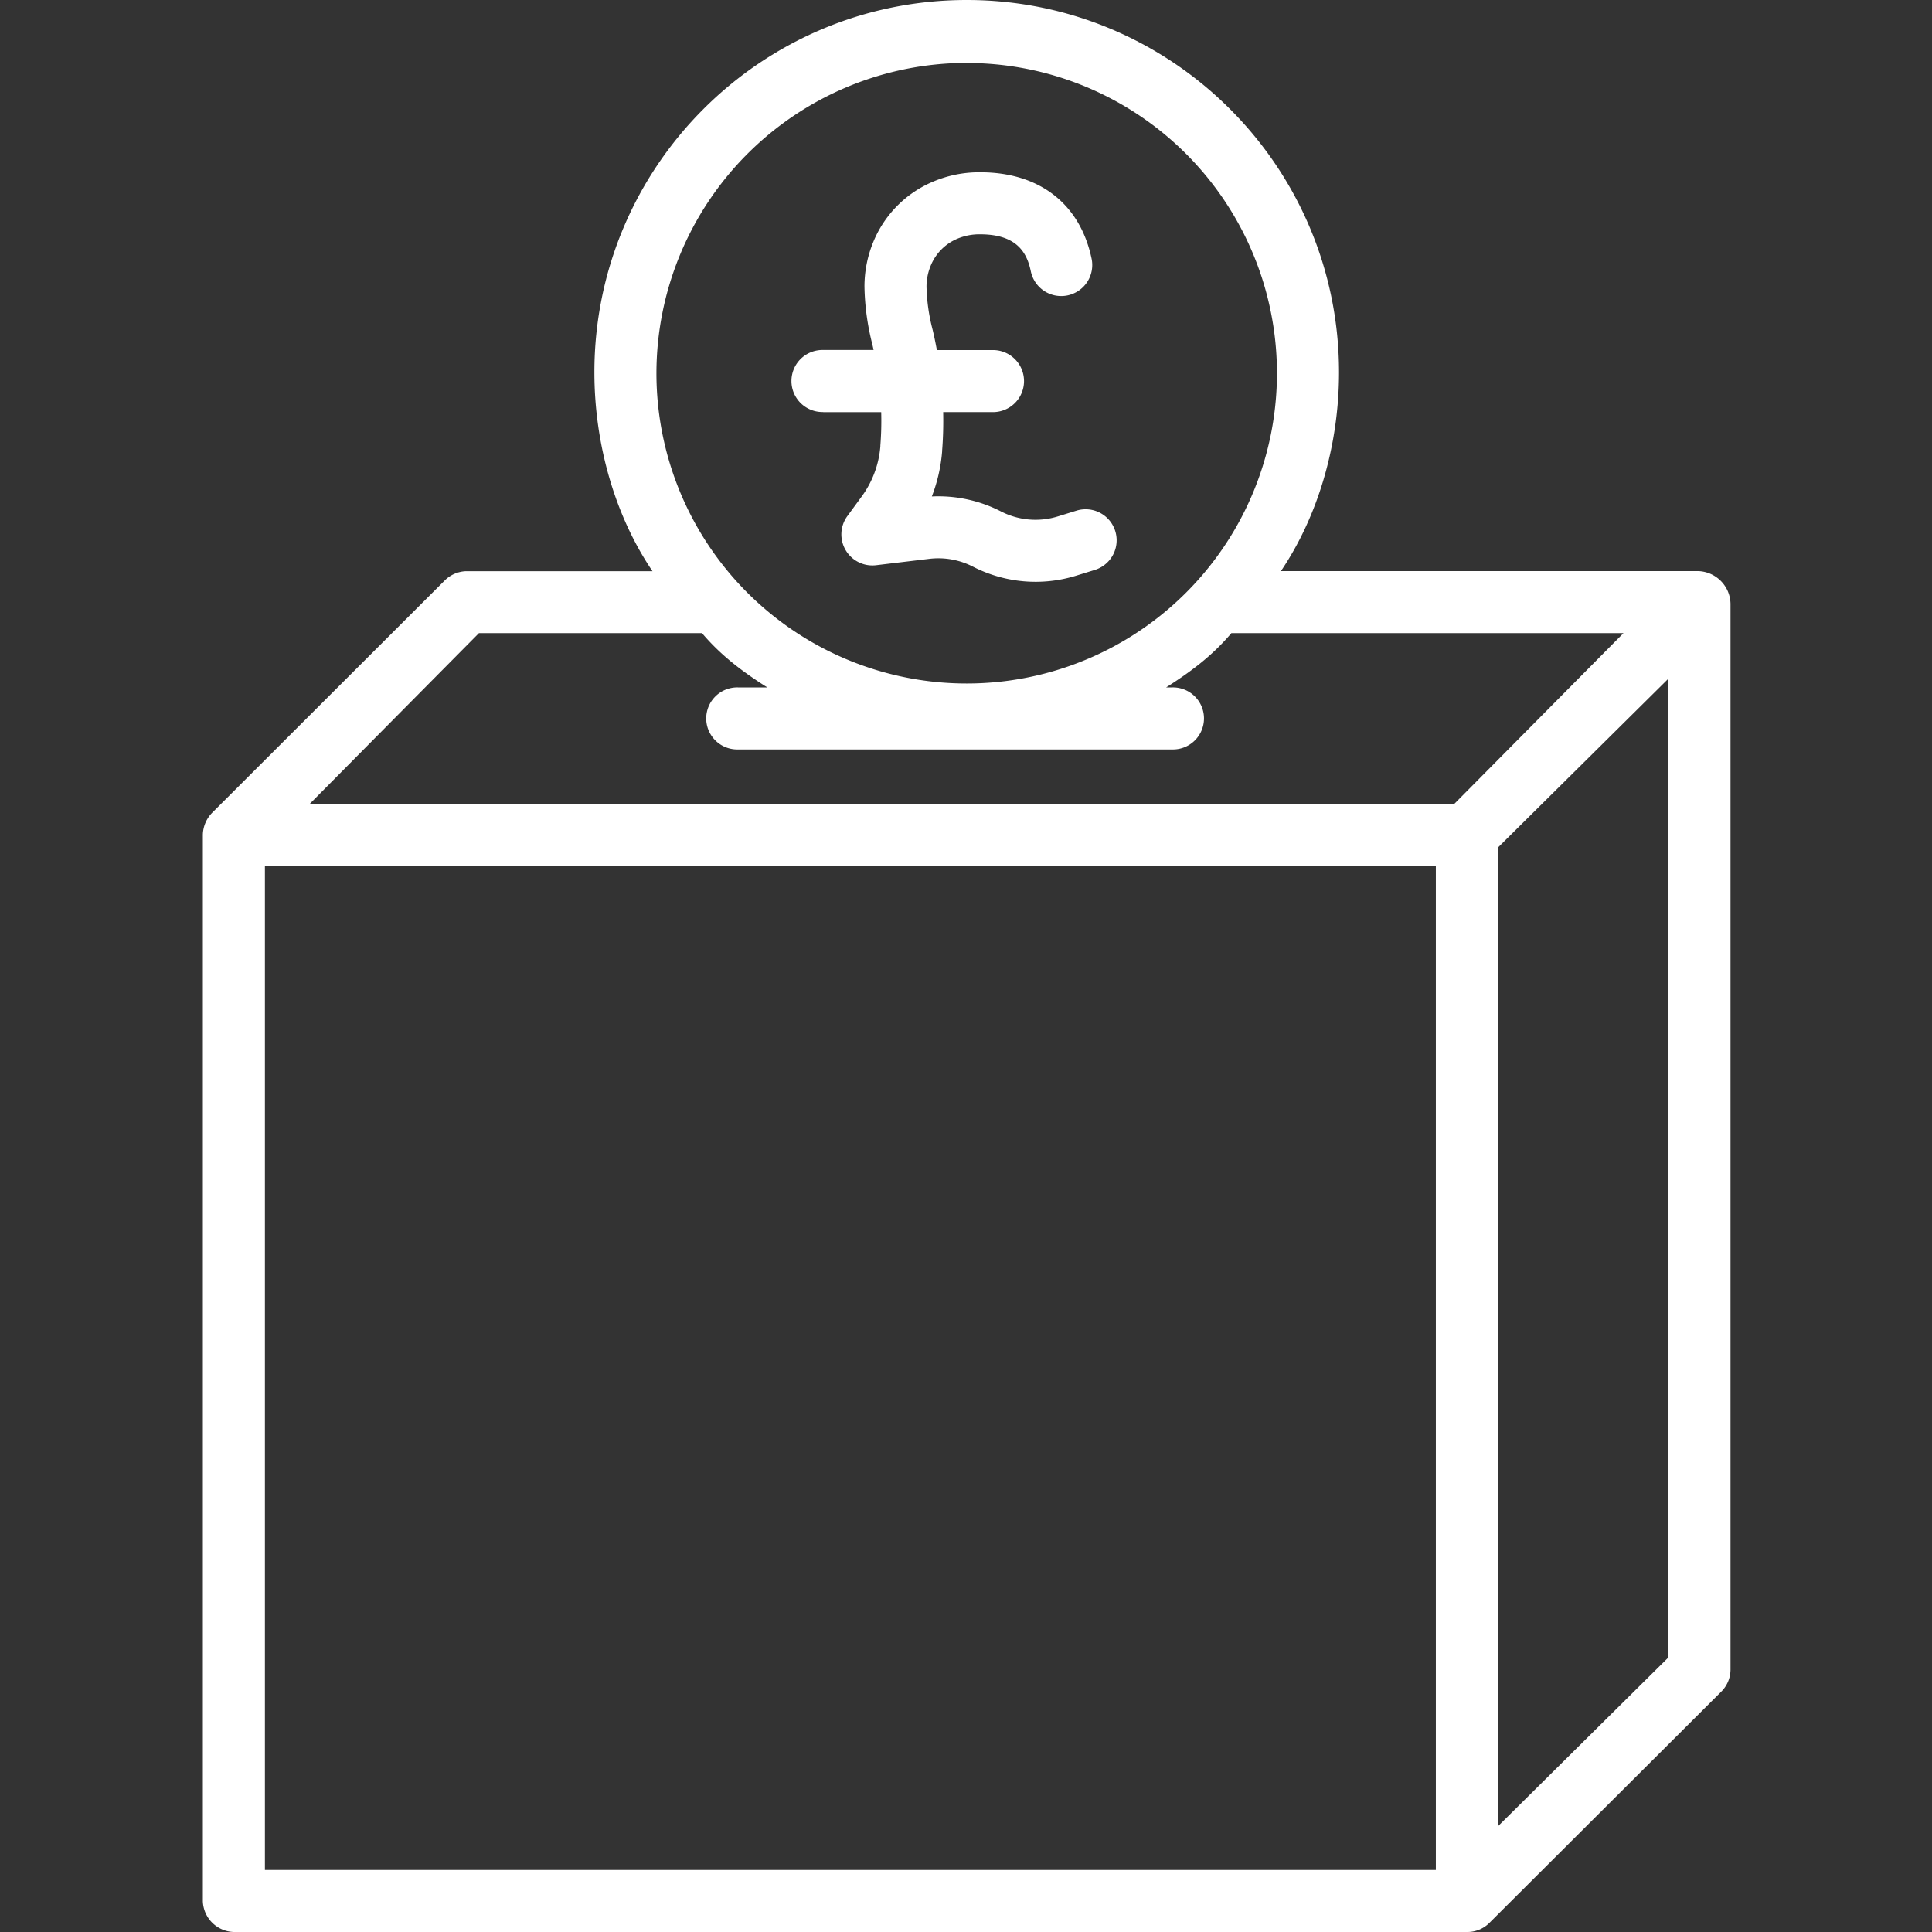 <svg id="MoneyBox" xmlns="http://www.w3.org/2000/svg" viewBox="0 0 1000 1000">
  <rect x="0" y="0" width="1000" height="1000" fill="#333333" stroke="none"/>
  <defs>
    <style>
      .cls-1 {
        fill: #fff;
      }
    </style>
  </defs>
  <title>MoneyBox</title>
  <g>
    <path class="cls-1" d="M879.07,295.6H663c19-28.1,30.07-64.89,30.07-102.86C693.09,86.32,606.84,0,500.41,0S307.69,86.22,307.66,192.64h0c0,38,11,74.86,30.07,103H241.25a16.48,16.48,0,0,0-11.36,5.11L110,420.5a16.85,16.85,0,0,0-5,11.56v552A16.47,16.47,0,0,0,121.65,1000H759.48a16,16,0,0,0,11.35-4.63L890.71,875.81a16.27,16.27,0,0,0,5-11.32v-552A17.27,17.27,0,0,0,879.07,295.6Zm-378.71-263A160.59,160.59,0,1,1,339.77,193.15h0A160.77,160.77,0,0,1,500.36,32.56ZM247.9,327.71H363.36c10.18,12,21.51,20.28,33.78,28.09H382a16.06,16.06,0,1,0,0,32.11H606.72a16.06,16.06,0,1,0,0-32.11h-3.13c12.27-7.81,23.59-16.05,33.77-28.09H840.31L752.82,416H160.41ZM137.12,448.12H743.19V967.89H137.12ZM775.3,945.32V438.71l88.3-87.48V857.84Z"/>
    <path class="cls-1" d="M426.11,213.32h30a163.75,163.75,0,0,1-.44,17.3l0,.42A50.7,50.7,0,0,1,446,257l-7.41,10.12a16.06,16.06,0,0,0,14.86,25.43l27.53-3.3a39.14,39.14,0,0,1,22.53,4A71,71,0,0,0,556.91,298l9.71-3a16.05,16.05,0,1,0-9.41-30.7l-9.71,3a39.1,39.1,0,0,1-29.38-2.58,71.13,71.13,0,0,0-35.8-7.76,82.93,82.93,0,0,0,5.33-23.42l0-.41c.52-6.58.67-13.2.54-19.82h26.18a16.06,16.06,0,0,0,0-32.11H484.93c-.67-3.6-1.4-7.2-2.27-10.78a96.16,96.16,0,0,1-3.1-22,28.47,28.47,0,0,1,2-10.48,25.91,25.91,0,0,1,5.53-8.64,25.44,25.44,0,0,1,8.76-5.87,29.36,29.36,0,0,1,11.49-2.15c19.67,0,24.34,10.26,26.22,19.2A16.06,16.06,0,0,0,565,133.87c-6-28.41-27-44.7-57.65-44.7a61.28,61.28,0,0,0-23.95,4.66A57.55,57.55,0,0,0,451.71,126a60.39,60.39,0,0,0-4.26,22.38,128.15,128.15,0,0,0,4,29.55c.26,1.07.49,2.15.72,3.23H426.11a16.06,16.06,0,1,0,0,32.11Z"/>
  </g>
</svg>
